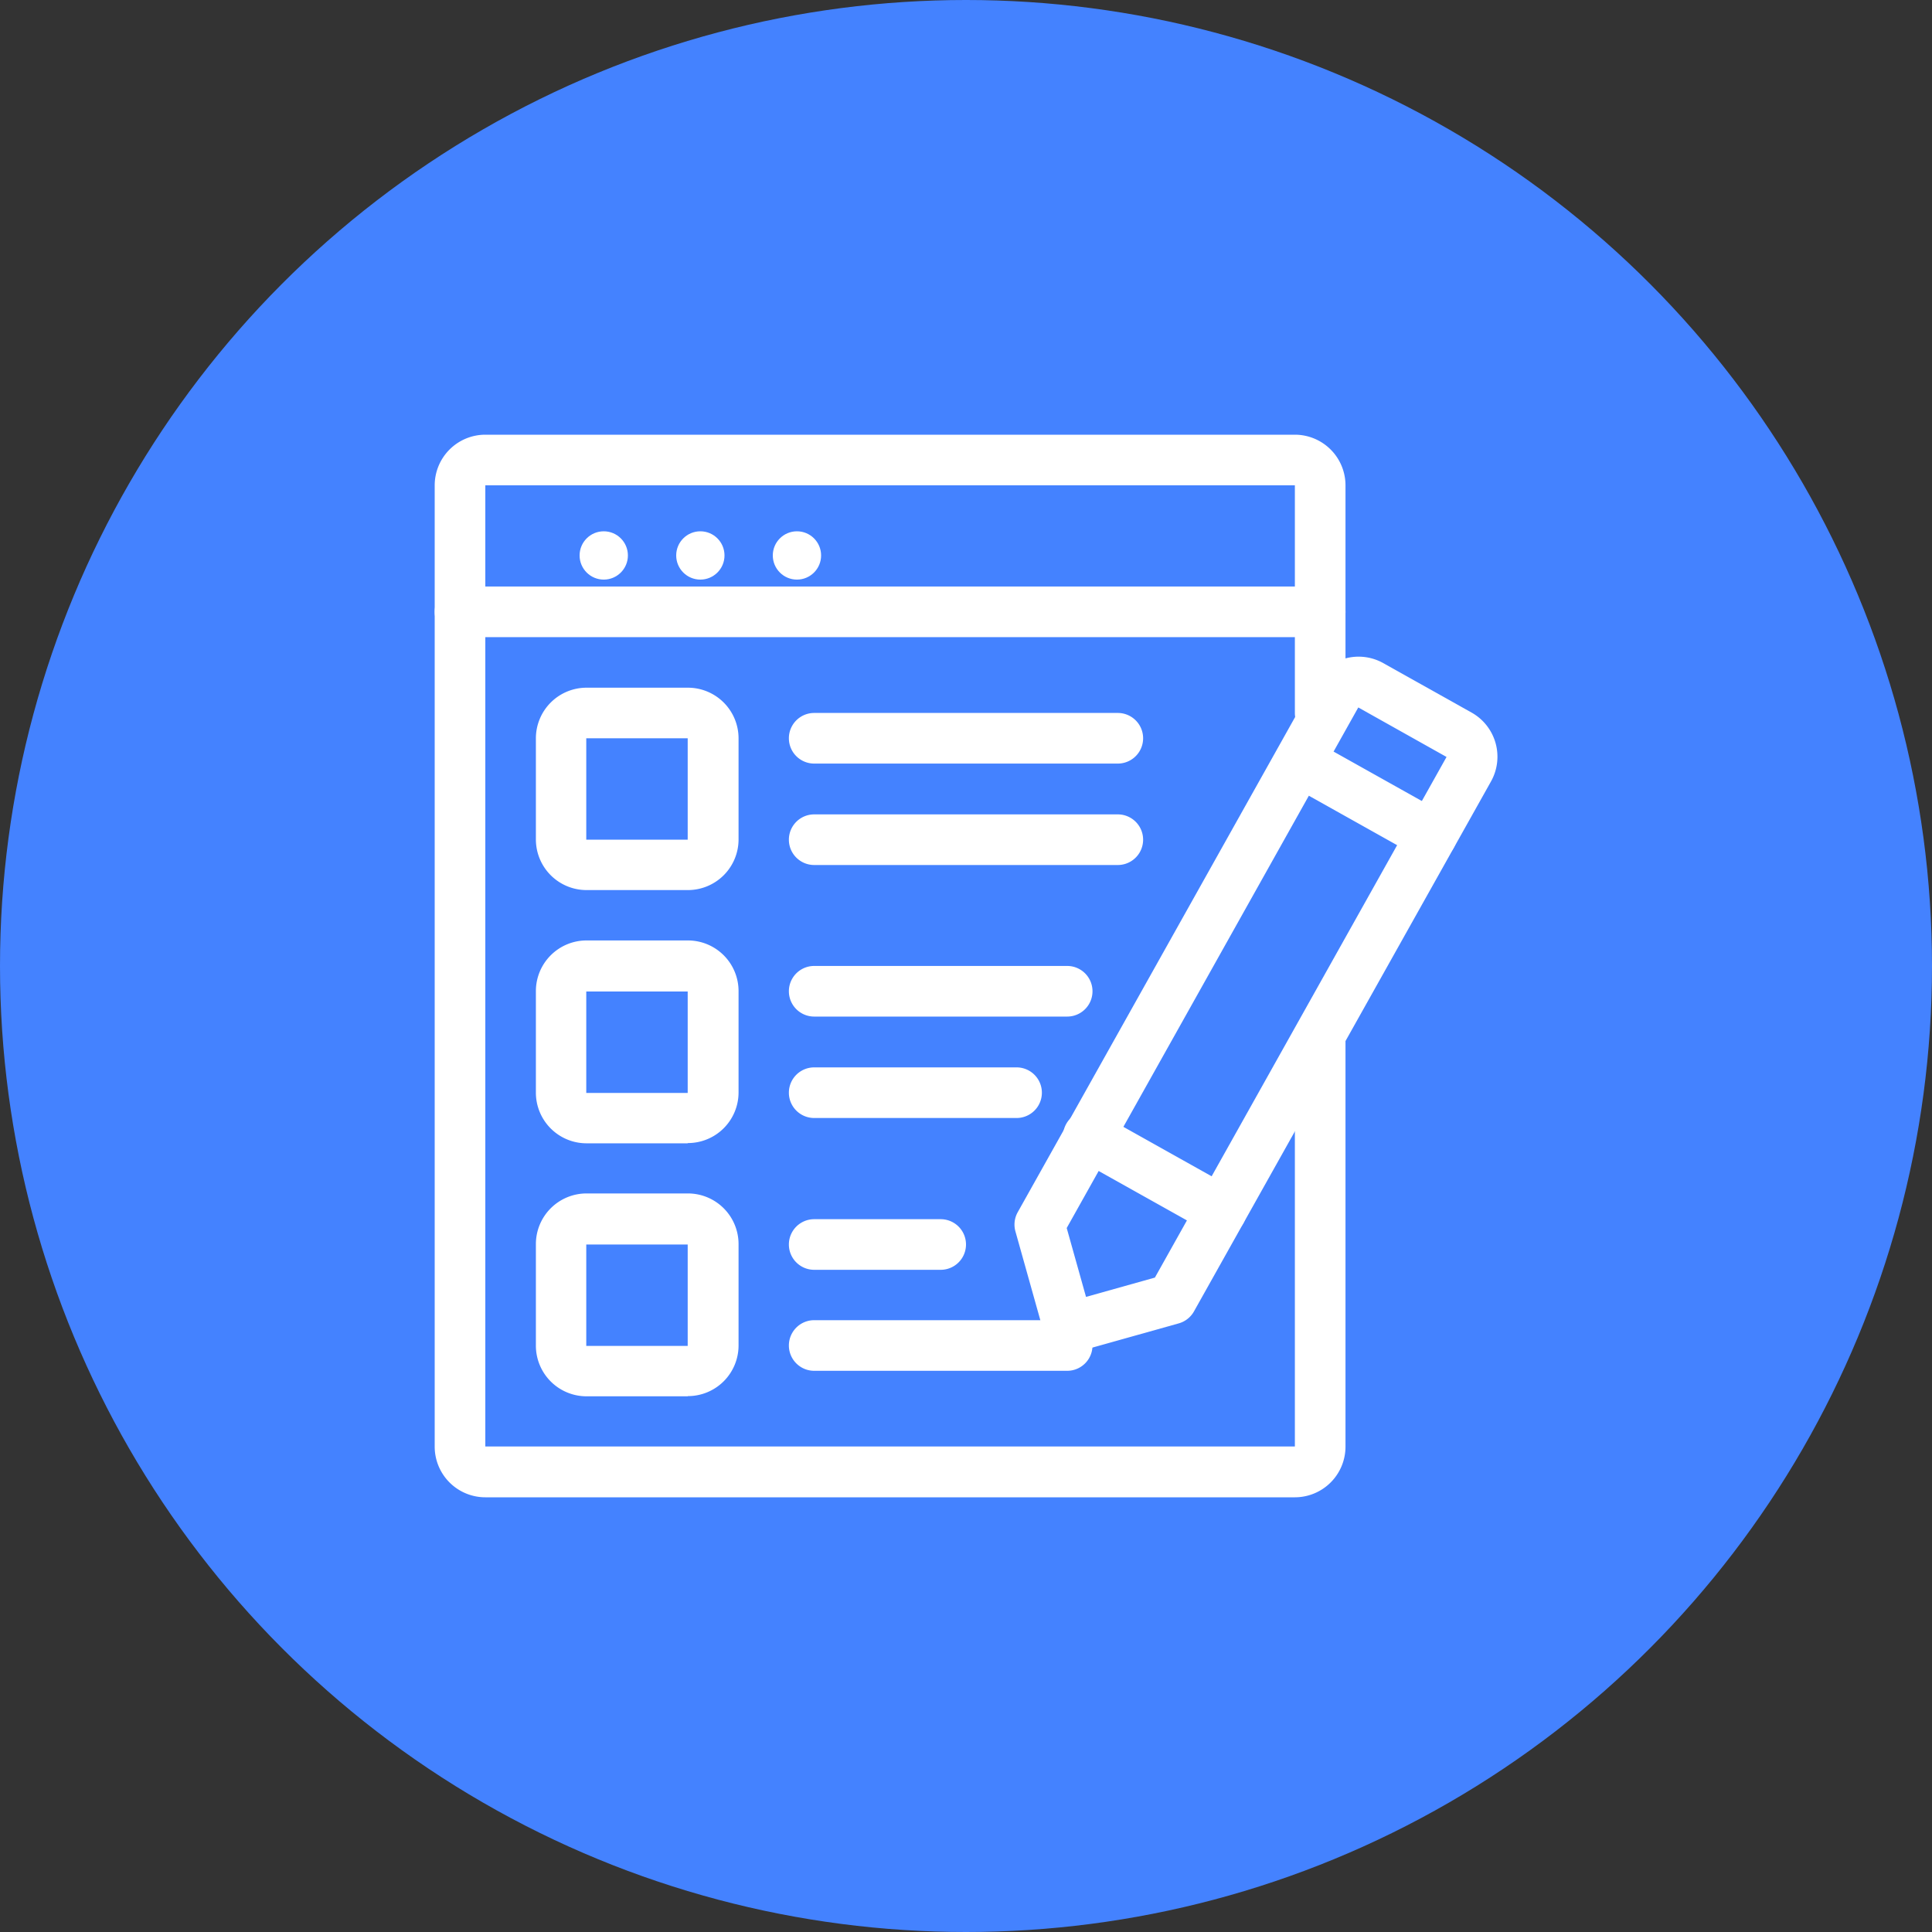 <svg xmlns="http://www.w3.org/2000/svg" width="40" height="40" viewBox="0 0 40 40">
  <rect x="0" y="0" width="40" height="40" fill="#333333" stroke="none"/>
  <g id="Group_164484" data-name="Group 164484" transform="translate(-291 -495)">
    <circle id="Ellipse_1247" data-name="Ellipse 1247" cx="20" cy="20" r="20" transform="translate(291 495)" fill="#4482ff"/>
    <g id="Group_164330" data-name="Group 164330" transform="translate(297 501)">
      <path id="Path_82294" data-name="Path 82294" d="M20.809,25H4.048A1.049,1.049,0,0,1,3,23.952V4.048A1.049,1.049,0,0,1,4.048,3H20.809a1.049,1.049,0,0,1,1.048,1.048V8.762a.524.524,0,1,1-1.048,0V4.048H4.048v19.9H20.809V15.571a.524.524,0,1,1,1.048,0v8.381A1.049,1.049,0,0,1,20.809,25Z" fill="#fff"/>
      <path id="Path_82295" data-name="Path 82295" d="M21.333,10.048H3.524A.524.524,0,0,1,3.524,9H21.333a.524.524,0,0,1,0,1.048Z" transform="translate(0 -2.857)" fill="#fff"/>
      <circle id="Ellipse_1910" data-name="Ellipse 1910" cx="0.5" cy="0.5" r="0.5" transform="translate(6 5)" fill="#fff"/>
      <circle id="Ellipse_1911" data-name="Ellipse 1911" cx="0.5" cy="0.5" r="0.5" transform="translate(8 5)" fill="#fff"/>
      <circle id="Ellipse_1912" data-name="Ellipse 1912" cx="0.5" cy="0.5" r="0.5" transform="translate(10 5)" fill="#fff"/>
      <path id="Path_82296" data-name="Path 82296" d="M10.143,17.19h-2.1A1.049,1.049,0,0,1,7,16.143v-2.1A1.049,1.049,0,0,1,8.048,13h2.1a1.049,1.049,0,0,1,1.048,1.048v2.1A1.049,1.049,0,0,1,10.143,17.19Zm-2.1-3.143v2.1h2.1v-2.1Zm11,.524H12.762a.524.524,0,0,1,0-1.048h6.286a.524.524,0,1,1,0,1.048Zm0,2.1H12.762a.524.524,0,0,1,0-1.048h6.286a.524.524,0,1,1,0,1.048Zm-8.9,5.762h-2.1A1.049,1.049,0,0,1,7,21.381v-2.1a1.049,1.049,0,0,1,1.048-1.048h2.1a1.049,1.049,0,0,1,1.048,1.048v2.1A1.049,1.049,0,0,1,10.143,22.428Zm-2.1-3.143v2.1h2.1v-2.1ZM18,19.809H12.762a.524.524,0,0,1,0-1.048H18a.524.524,0,1,1,0,1.048Zm-1.048,2.1h-4.19a.524.524,0,0,1,0-1.048h4.19a.524.524,0,0,1,0,1.048Zm-6.809,5.762h-2.1A1.049,1.049,0,0,1,7,26.619v-2.1a1.049,1.049,0,0,1,1.048-1.048h2.1a1.049,1.049,0,0,1,1.048,1.048v2.1a1.049,1.049,0,0,1-1.048,1.048Zm-2.1-3.143v2.1h2.1v-2.1Zm7.333.524H12.762a.524.524,0,1,1,0-1.048h2.619a.524.524,0,0,1,0,1.048ZM18,27.143H12.762a.524.524,0,0,1,0-1.048H18a.524.524,0,1,1,0,1.048Z" transform="translate(-1.905 -4.762)" fill="#fff"/>
      <path id="Path_82297" data-name="Path 82297" d="M27.032,26.2a.524.524,0,0,1-.5-.382l-.6-2.139a.524.524,0,0,1,.047-.4l6.144-10.967a1.047,1.047,0,0,1,1.426-.4l1.828,1.024a1.048,1.048,0,0,1,.4,1.426L29.628,25.333a.524.524,0,0,1-.315.248l-2.139.6a.52.52,0,0,1-.142.02ZM29.172,25.077Zm-2.179-1.47.4,1.426,1.426-.4,6.038-10.779L33.03,12.829Z" transform="translate(-10.908 -4.182)" fill="#fff"/>
      <path id="Path_82298" data-name="Path 82298" d="M35.478,17.494a.522.522,0,0,1-.255-.067l-2.742-1.536a.524.524,0,0,1,.512-.914l2.742,1.536a.524.524,0,0,1-.257.981Zm-4.352,7.768a.523.523,0,0,1-.256-.067L28.128,23.66a.524.524,0,1,1,.512-.914l2.742,1.536a.524.524,0,0,1-.257.981Z" transform="translate(-11.839 -5.672)" fill="#fff"/>
    </g>
  </g>
</svg>
